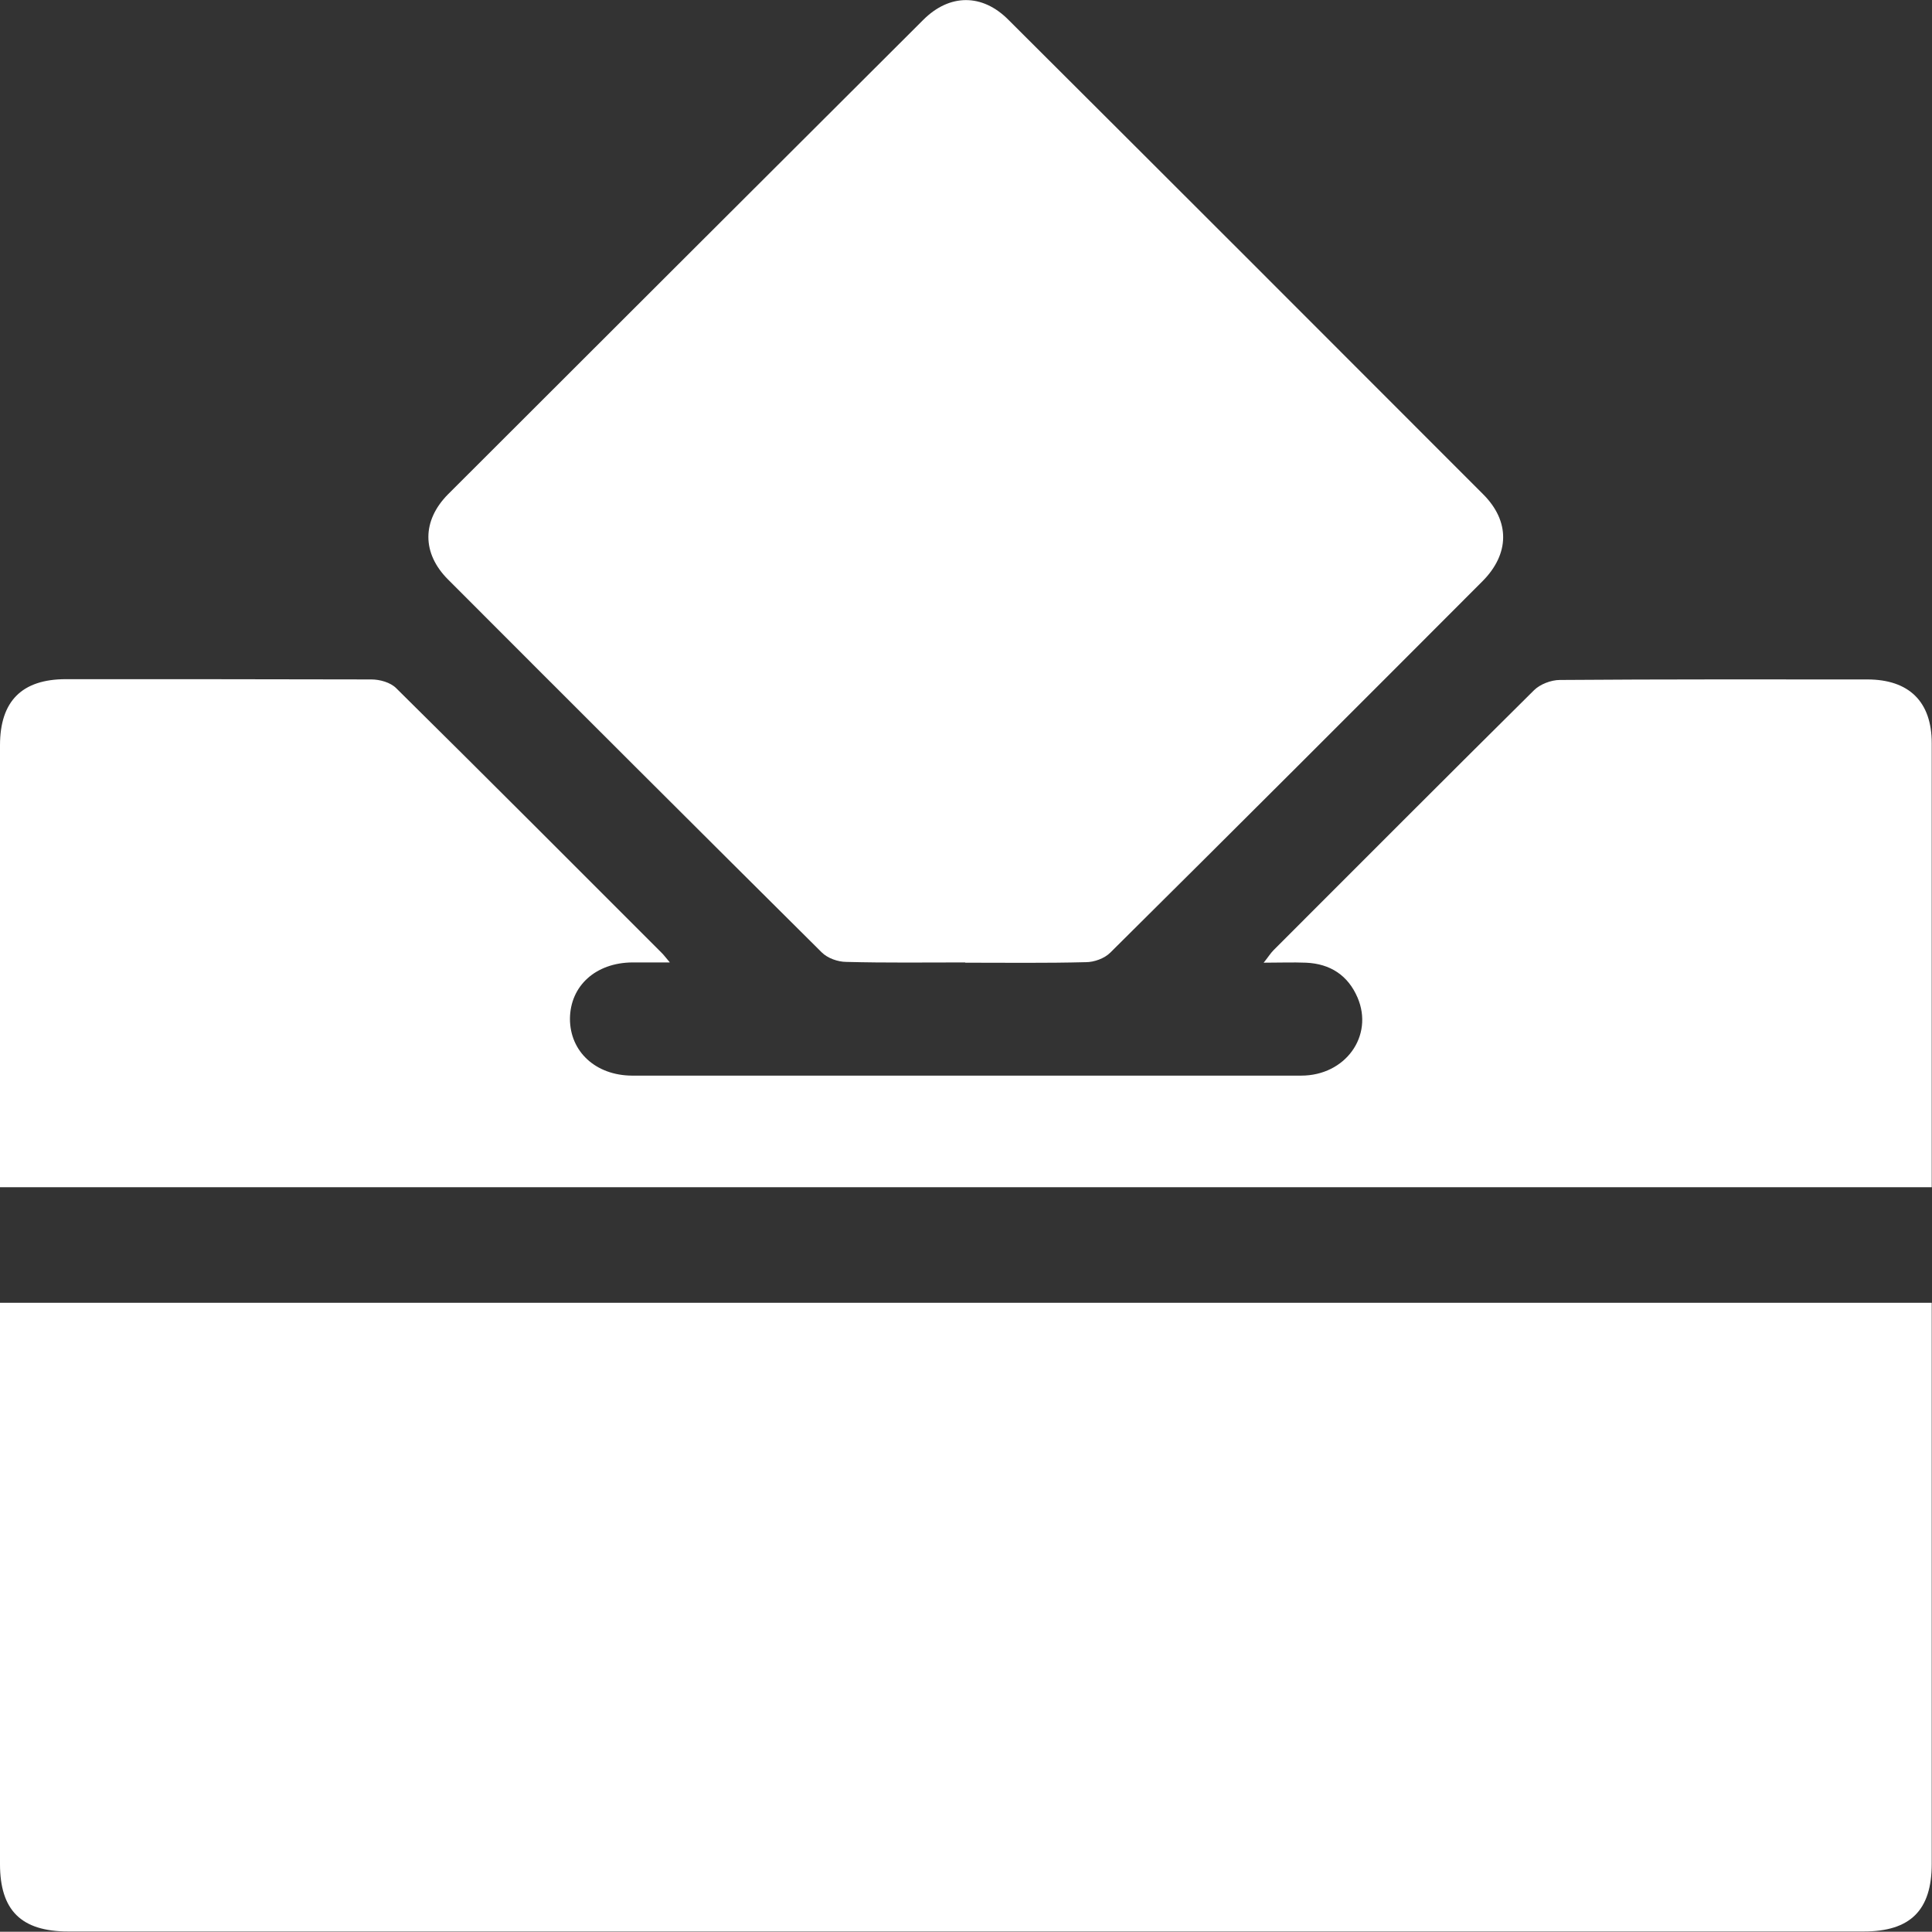 <?xml version="1.0" encoding="UTF-8"?>
<svg id="Capa_2" data-name="Capa 2" xmlns="http://www.w3.org/2000/svg" viewBox="0 0 73.05 73.04">
  <rect x="0" y="0" width="73.05" height="73.04" fill="#333333" stroke="none"/>
  <defs>
    <style>
      .cls-1 {
        fill: #fff;
      }
    </style>
  </defs>
  <g id="Layer_1" data-name="Layer 1">
    <g id="p1J2ye.tif">
      <g>
        <path class="cls-1" d="m73.04,49.27v.74c0,6.82,0,13.64,0,20.46,0,1.76-.81,2.56-2.57,2.56-22.63,0-45.26,0-67.89,0-1.78,0-2.58-.8-2.58-2.55,0-6.82,0-13.64,0-20.46,0-.24,0-.47,0-.76h73.04Z"/>
        <path class="cls-1" d="m25.32,36.39c-.57,0-.99,0-1.41,0-1.38.01-2.35.88-2.36,2.13,0,1.24.97,2.14,2.34,2.15,4.44,0,8.89,0,13.33,0,3.99,0,7.99,0,11.98,0,1.67,0,2.75-1.5,2.13-2.95-.36-.84-1.03-1.28-1.95-1.32-.5-.02-.99,0-1.6,0,.17-.21.26-.36.38-.48,3.28-3.28,6.55-6.56,9.84-9.82.23-.23.65-.39.98-.39,3.87-.03,7.75-.02,11.62-.02,1.58,0,2.44.84,2.44,2.41,0,5.39,0,10.79,0,16.18,0,.19,0,.38,0,.61H0v-.74c0-5.32,0-10.65,0-15.97,0-1.67.83-2.5,2.49-2.5,3.85,0,7.7,0,11.55.01.32,0,.72.11.94.33,3.36,3.32,6.7,6.67,10.05,10.02.07.07.12.14.29.34Z"/>
        <path class="cls-1" d="m36.49,36.39c-1.5,0-3,.02-4.49-.02-.32,0-.71-.14-.93-.36-4.72-4.69-9.43-9.39-14.13-14.1-.99-.99-.99-2.22,0-3.22C22.94,12.7,28.92,6.72,34.91.75c.99-.99,2.23-1,3.22,0,5.99,5.97,11.97,11.95,17.95,17.94,1.02,1.02,1,2.25-.02,3.28-4.68,4.69-9.37,9.38-14.08,14.05-.22.22-.61.36-.92.36-1.52.04-3.04.02-4.56.02Z"/>
      </g>
    </g>
  </g>
</svg>